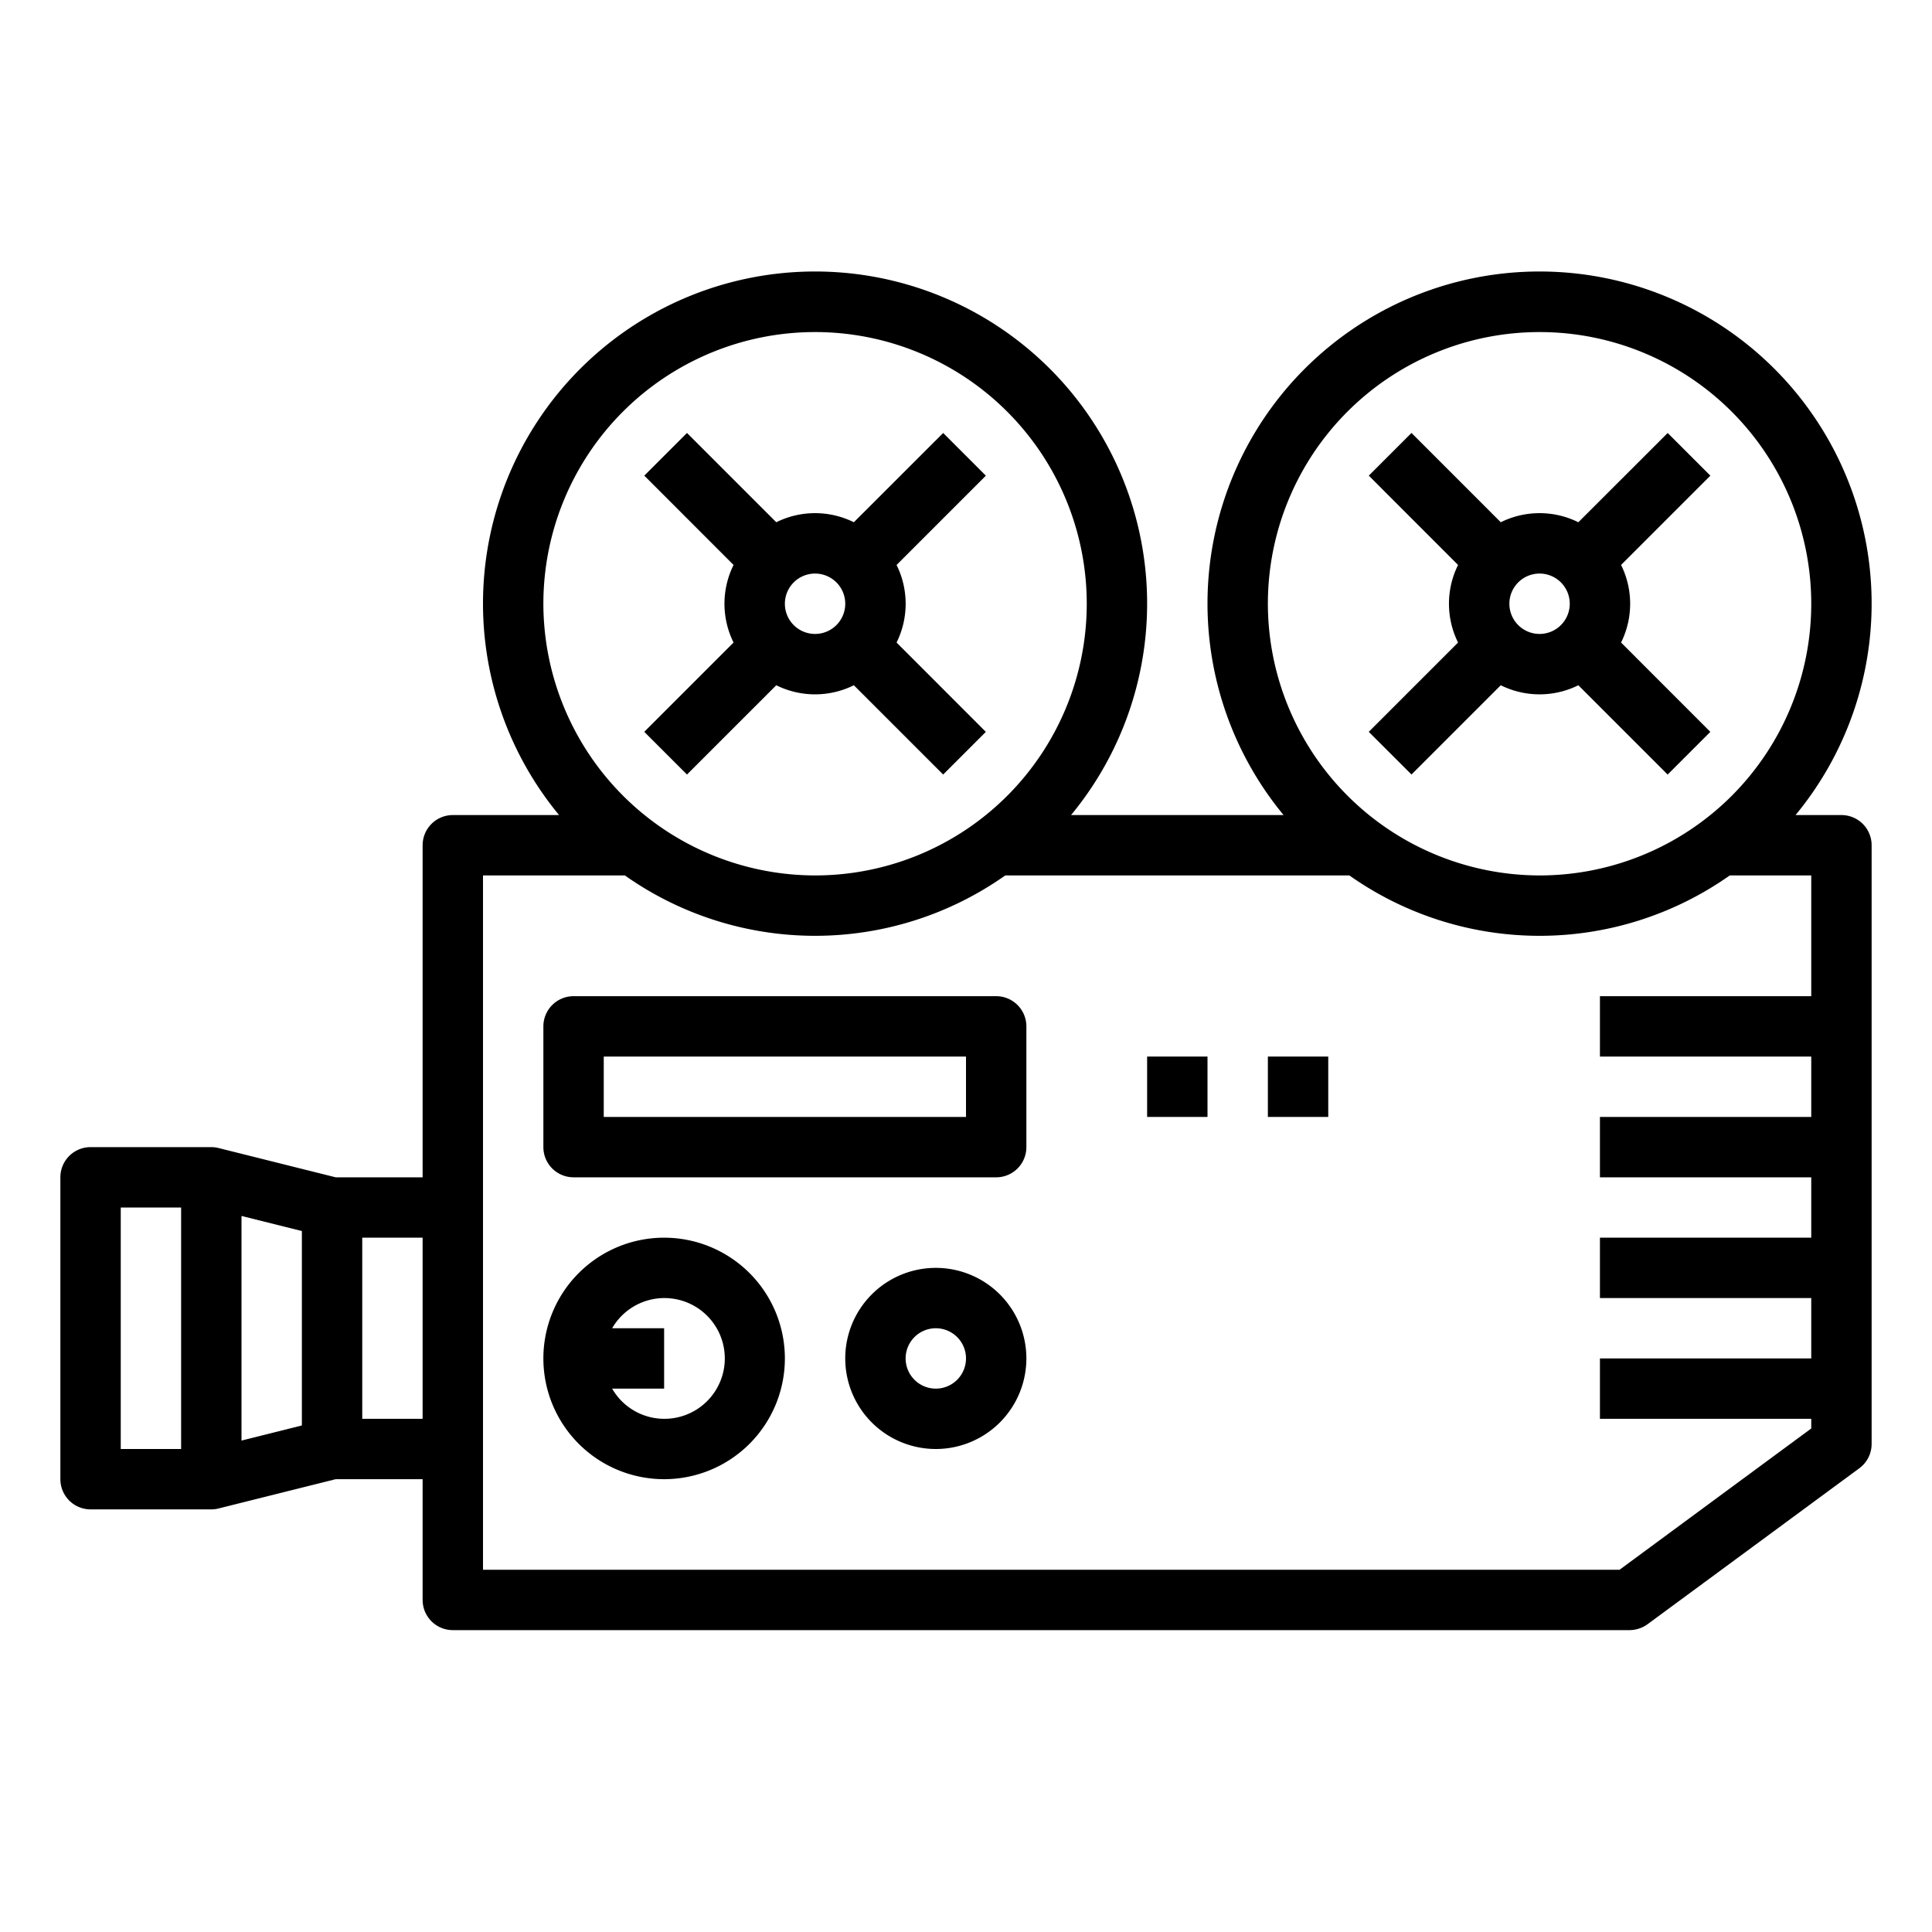 <svg xmlns="http://www.w3.org/2000/svg" viewBox="0 0 64 64" x="0px" y="0px"><g data-name="Video Camera-Antique-Retro-Record-Film"><path d="M61,27H59.48a11,11,0,1,0-16.96,0H35.48a11,11,0,1,0-16.96,0H15a1,1,0,0,0-1,1V39H11.12l-3.88-.97A.986.986,0,0,0,7,38H3a1,1,0,0,0-1,1V49a1,1,0,0,0,1,1H7a.986.986,0,0,0,.24-.03L11.12,49H14v4a1,1,0,0,0,1,1H53.98a1.036,1.036,0,0,0,.59-.19l7.02-5.17a1,1,0,0,0,.41-.81V28A1,1,0,0,0,61,27ZM6,48H4V40H6Zm4-.78-2,.5V40.28l2,.5ZM14,47H12V41h2ZM42,20a9,9,0,1,1,9,9A9.014,9.014,0,0,1,42,20ZM18,20a9,9,0,1,1,9,9A9.014,9.014,0,0,1,18,20ZM60,33H53v2h7v2H53v2h7v2H53v2h7v2H53v2h7v.32L53.65,52H16V29h4.7a10.923,10.923,0,0,0,12.6,0H44.7a10.922,10.922,0,0,0,12.6,0H60Z"></path><path d="M22,41a4,4,0,1,0,4,4A4,4,0,0,0,22,41Zm0,6a1.993,1.993,0,0,1-1.722-1H22V44H20.278A2,2,0,1,1,22,47Z"></path><path d="M31,42a3,3,0,1,0,3,3A3,3,0,0,0,31,42Zm0,4a1,1,0,1,1,1-1A1,1,0,0,1,31,46Z"></path><path d="M33,33H19a1,1,0,0,0-1,1v4a1,1,0,0,0,1,1H33a1,1,0,0,0,1-1V34A1,1,0,0,0,33,33Zm-1,4H20V35H32Z"></path><rect x="38" y="35" width="2" height="2"></rect><rect x="42" y="35" width="2" height="2"></rect><path d="M22.757,25.657,25.715,22.7a2.893,2.893,0,0,0,2.57,0l2.958,2.958,1.414-1.414L29.7,21.285a2.893,2.893,0,0,0,0-2.57l2.958-2.958-1.414-1.414L28.285,17.3a2.893,2.893,0,0,0-2.57,0l-2.958-2.958-1.414,1.414L24.3,18.715a2.893,2.893,0,0,0,0,2.57l-2.958,2.958ZM27,19a1,1,0,1,1-1,1A1,1,0,0,1,27,19Z"></path><path d="M46.757,25.657,49.715,22.7a2.893,2.893,0,0,0,2.57,0l2.958,2.958,1.414-1.414L53.7,21.285a2.893,2.893,0,0,0,0-2.57l2.958-2.958-1.414-1.414L52.285,17.3a2.893,2.893,0,0,0-2.57,0l-2.958-2.958-1.414,1.414L48.3,18.715a2.893,2.893,0,0,0,0,2.57l-2.958,2.958ZM51,19a1,1,0,1,1-1,1A1,1,0,0,1,51,19Z"></path></g></svg>